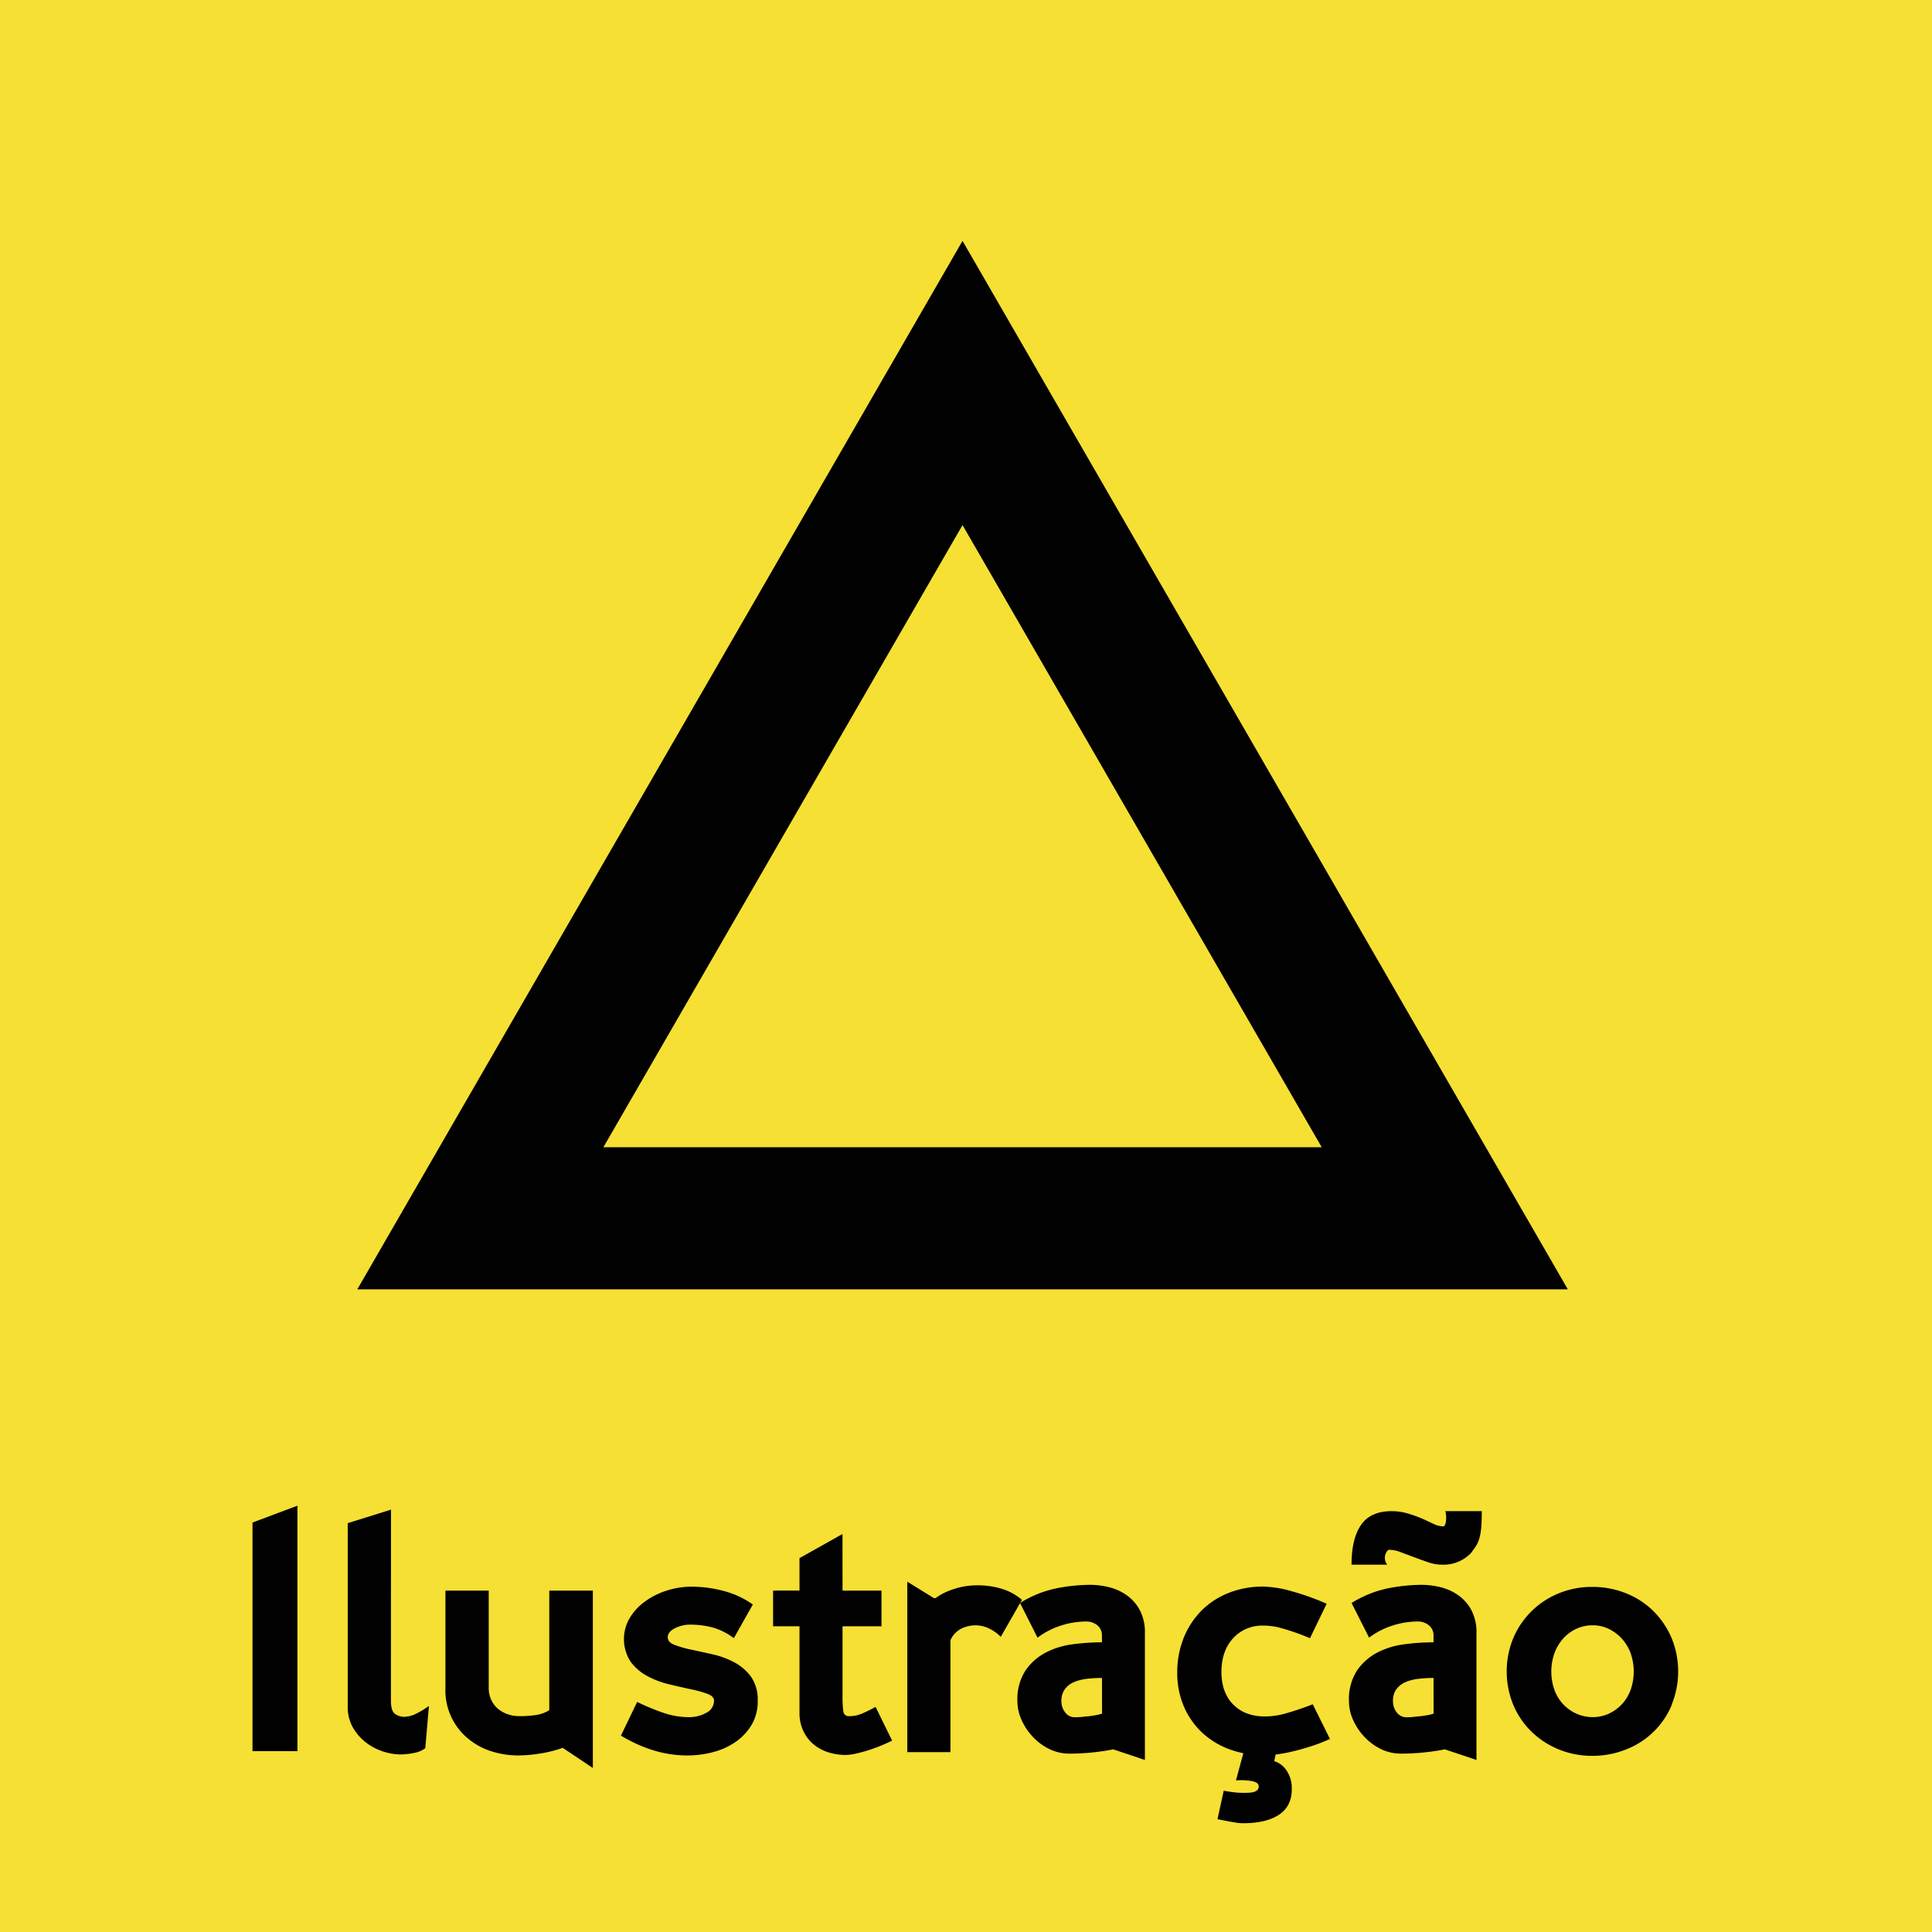 <svg id="Camada_1" data-name="Camada 1" xmlns="http://www.w3.org/2000/svg" viewBox="0 0 595.28 595.28"><defs><style>.cls-1{fill:#f6e033;}.cls-2{isolation:isolate;}.cls-3{fill:#010101;}.cls-4{fill:none;stroke:#010101;stroke-miterlimit:10;stroke-width:43.78px;}</style></defs><title>SVG_corretos_site</title><rect id="Retângulo_188" data-name="Retângulo 188" class="cls-1" width="595.28" height="595.28"/><g id="Ilustração" class="cls-2"><g class="cls-2"><path class="cls-3" d="M91.64,539.56H77.8V469.12l13.84-5.19Z"/><path class="cls-3" d="M120.45,524c0,2.17.44,3.54,1.32,4.12a5,5,0,0,0,2.75.86,8.6,8.6,0,0,0,3.77-1,27.71,27.71,0,0,0,3.87-2.35l-1.12,13a7.87,7.87,0,0,1-3.46,1.48,21.43,21.43,0,0,1-4.18.46,17.68,17.68,0,0,1-5.39-.92,17.22,17.22,0,0,1-5.3-2.8,15.61,15.61,0,0,1-4-4.63,12.66,12.66,0,0,1-1.57-6.41v-56.5l13.33-4.17Z"/><path class="cls-3" d="M173.38,538.54a37.3,37.3,0,0,1-6.56,1.68,43.4,43.4,0,0,1-7.38.66,27.19,27.19,0,0,1-7.33-1.07,21.09,21.09,0,0,1-7.18-3.56A19.23,19.23,0,0,1,137.25,520V490.09h13.33v29.82a8.91,8.91,0,0,0,.81,3.92,8,8,0,0,0,2.14,2.75,9.48,9.48,0,0,0,3,1.63,10.55,10.55,0,0,0,3.31.56,33.53,33.53,0,0,0,5.4-.36,10.83,10.83,0,0,0,4-1.47V490.09h13.43v54.66Z"/><path class="cls-3" d="M226.11,504.75a19.35,19.35,0,0,0-6.77-3.36,27.62,27.62,0,0,0-6.57-.82,10.53,10.53,0,0,0-4.83,1.12c-1.46.75-2.19,1.67-2.19,2.75s.68,1.8,2,2.34a31.06,31.06,0,0,0,5.14,1.48c2.07.44,4.3.93,6.71,1.47a26.37,26.37,0,0,1,6.72,2.5,15.21,15.21,0,0,1,5.14,4.48,12.22,12.22,0,0,1,2,7.38,14.08,14.08,0,0,1-1.83,7.28,17,17,0,0,1-4.84,5.24,21.67,21.67,0,0,1-6.92,3.2,30.66,30.66,0,0,1-8.19,1.07q-10.19,0-20.36-6.1l5-10.39a66.29,66.29,0,0,0,8.55,3.51,24,24,0,0,0,7.43,1.18,10.6,10.6,0,0,0,5.29-1.33A4.13,4.13,0,0,0,220,524c0-.89-.68-1.58-2-2.09a37.54,37.54,0,0,0-5.14-1.43q-3.1-.66-6.71-1.52a27.64,27.64,0,0,1-6.72-2.55,15.3,15.3,0,0,1-5.14-4.43,12.8,12.8,0,0,1-.36-13.28,17.22,17.22,0,0,1,4.58-5.09,23.45,23.45,0,0,1,6.72-3.46,25,25,0,0,1,8-1.27,38.67,38.67,0,0,1,9.57,1.27,27.7,27.7,0,0,1,9.16,4.22Z"/><path class="cls-3" d="M259.6,490.09h12v11h-12v21.28a33,33,0,0,0,.25,4.93,1.62,1.62,0,0,0,1.78,1.48,9.93,9.93,0,0,0,3.87-.76q1.83-.76,4.28-2.09l5.09,10.38c-1.09.55-2.29,1.09-3.62,1.63s-2.64,1-4,1.43-2.58.72-3.76,1a15.65,15.65,0,0,1-3,.36,18,18,0,0,1-5.09-.76,13.4,13.4,0,0,1-4.53-2.35,12,12,0,0,1-3.25-4.07,12.68,12.68,0,0,1-1.28-5.85V501.08h-8.14v-11h8.14v-10l13.24-7.43Z"/><path class="cls-3" d="M308.35,504.34a12.64,12.64,0,0,0-3.76-2.65,9.65,9.65,0,0,0-4-.91,10.51,10.51,0,0,0-4.17.91,7.49,7.49,0,0,0-3.57,3.67v34.51H279.55V487.34l8.24,5.09h.41a19.7,19.7,0,0,1,5.65-2.8,22.55,22.55,0,0,1,7.18-1.17,25.39,25.39,0,0,1,7.78,1.12,16.89,16.89,0,0,1,6.06,3.36Z"/><path class="cls-3" d="M343,539c-.61.13-1.46.29-2.54.46s-2.26.32-3.51.46-2.53.23-3.82.3-2.48.1-3.56.1a14,14,0,0,1-6.26-1.42,17.38,17.38,0,0,1-5.09-3.77,18.54,18.54,0,0,1-3.46-5.19,14.07,14.07,0,0,1-1.28-5.8,16.27,16.27,0,0,1,2.45-9.37,17.07,17.07,0,0,1,6.21-5.55,24.88,24.88,0,0,1,8.39-2.59,68.43,68.43,0,0,1,9-.61v-2.14a3.92,3.92,0,0,0-1.37-3.05,5.38,5.38,0,0,0-3.72-1.22,25.6,25.6,0,0,0-7.28,1.17,24.2,24.2,0,0,0-7.48,3.81l-5.39-10.68a34.1,34.1,0,0,1,11.25-4.53,54.56,54.56,0,0,1,10.43-1.07,24.73,24.73,0,0,1,5.45.66,16.47,16.47,0,0,1,5.44,2.34,13.33,13.33,0,0,1,4.22,4.58,14.55,14.55,0,0,1,1.68,7.38v39Zm-3.46-22a40.41,40.41,0,0,0-4.58.26,14.62,14.62,0,0,0-4,1,6.83,6.83,0,0,0-2.85,2.19,6,6,0,0,0-1.07,3.67,5.46,5.46,0,0,0,1.17,3.51,3.59,3.59,0,0,0,2.9,1.48c.68,0,1.44,0,2.29-.11s1.67-.15,2.45-.25,1.51-.22,2.18-.36a9.47,9.47,0,0,0,1.53-.4Z"/><path class="cls-3" d="M403.63,504.75c-2-.82-3.66-1.46-5.09-1.94s-2.7-.86-3.82-1.17a19.17,19.17,0,0,0-5.44-.76,12.08,12.08,0,0,0-9.37,3.92q-3.56,3.92-3.56,10.33T380,525.21q3.62,3.66,9.83,3.66a24.09,24.09,0,0,0,5.85-.81,88.06,88.06,0,0,0,8.8-2.95l5.3,10.68a49.29,49.29,0,0,1-5.45,2.14q-2.81.92-5.5,1.58a47,47,0,0,1-5.09,1,34.31,34.31,0,0,1-4.22.3,30.28,30.28,0,0,1-10.84-1.88,25,25,0,0,1-8.45-5.24,24,24,0,0,1-5.5-8,26.1,26.1,0,0,1-2-10.28,28.51,28.51,0,0,1,2-10.79,25.21,25.21,0,0,1,5.5-8.39,24.3,24.3,0,0,1,8.4-5.45,28.48,28.48,0,0,1,10.59-1.93,34.81,34.81,0,0,1,8.9,1.47,78,78,0,0,1,10.64,3.82Zm-11,37.89a7.06,7.06,0,0,1,3.86,3,9.76,9.76,0,0,1,1.53,5.62q0,5.41-4.12,8t-11.25,2.5a11.76,11.76,0,0,1-1.63-.15l-2.14-.36c-.74-.14-1.46-.27-2.13-.41s-1.23-.24-1.63-.31l1.93-8.79a35.12,35.12,0,0,0,4.53.62,32.23,32.23,0,0,0,3.41,0c1.9-.14,2.85-.79,2.85-1.94,0-.82-.71-1.37-2.14-1.64a18.66,18.66,0,0,0-4.88-.2L384,536.81h9.78Z"/><path class="cls-3" d="M445.16,539c-.61.13-1.46.29-2.55.46s-2.25.32-3.51.46-2.53.23-3.81.3-2.48.1-3.57.1a14,14,0,0,1-6.26-1.42,17.51,17.51,0,0,1-5.09-3.77,18.76,18.76,0,0,1-3.46-5.19,14.06,14.06,0,0,1-1.27-5.8,16.27,16.27,0,0,1,2.44-9.37,17.23,17.23,0,0,1,6.21-5.55,24.93,24.93,0,0,1,8.4-2.59,68.43,68.43,0,0,1,9-.61v-2.14a3.9,3.9,0,0,0-1.38-3.05,5.34,5.34,0,0,0-3.71-1.22,25.55,25.55,0,0,0-7.28,1.17,24.09,24.09,0,0,0-7.48,3.81l-5.4-10.68a34.1,34.1,0,0,1,11.25-4.53,54.74,54.74,0,0,1,10.44-1.07,24.58,24.58,0,0,1,5.44.66,16.43,16.43,0,0,1,5.45,2.34,13.53,13.53,0,0,1,4.22,4.58,14.55,14.55,0,0,1,1.68,7.38v39Zm11.4-73.39c0,2.24-.07,4-.2,5.34a17,17,0,0,1-.61,3.26,8.9,8.9,0,0,1-1,2.19q-.62.91-1.53,2.13a11.73,11.73,0,0,1-9,3.57,13,13,0,0,1-4.07-.71c-1.42-.48-2.85-1-4.27-1.53s-2.9-1.07-4.23-1.58a10.13,10.13,0,0,0-3.61-.76c-.41,0-.8.47-1.17,1.42a3.37,3.37,0,0,0,.56,3.16h-11q0-7.95,2.91-12.22t9.51-4.27a17.58,17.58,0,0,1,4.89.71,40.69,40.69,0,0,1,4.78,1.73l3.26,1.53a7,7,0,0,0,2.95.71c.34,0,.6-.47.77-1.42a8.57,8.57,0,0,0-.16-3.26ZM441.7,517a40.41,40.41,0,0,0-4.58.26,14.44,14.44,0,0,0-4,1,6.83,6.83,0,0,0-2.85,2.19,5.92,5.92,0,0,0-1.07,3.67,5.46,5.46,0,0,0,1.17,3.51,3.59,3.59,0,0,0,2.9,1.48c.68,0,1.44,0,2.29-.11s1.66-.15,2.44-.25,1.51-.22,2.19-.36a9.47,9.47,0,0,0,1.53-.4Z"/><path class="cls-3" d="M515.09,525.31a24.95,24.95,0,0,1-14,13.69,27.61,27.61,0,0,1-10.48,2,26.84,26.84,0,0,1-10.38-2,26.18,26.18,0,0,1-8.35-5.45,24.87,24.87,0,0,1-5.6-8.24,27,27,0,0,1,0-20.61,25.65,25.65,0,0,1,5.6-8.25,26,26,0,0,1,8.35-5.5,26.84,26.84,0,0,1,10.38-2,27.61,27.61,0,0,1,10.48,2,25.16,25.16,0,0,1,8.4,5.5,26.17,26.17,0,0,1,5.55,8.25,27.17,27.17,0,0,1,0,20.61Zm-12.67-15.93a13.72,13.72,0,0,0-2.7-4.48,13.56,13.56,0,0,0-4-3,11.29,11.29,0,0,0-5-1.12,11.75,11.75,0,0,0-5,1.07,12.13,12.13,0,0,0-4.07,3,14.1,14.1,0,0,0-2.7,4.53,16.94,16.94,0,0,0,0,11.3,12.68,12.68,0,0,0,6.77,7.33,12.29,12.29,0,0,0,10,0,13.41,13.41,0,0,0,4-2.9,13.18,13.18,0,0,0,2.7-4.43,17.11,17.11,0,0,0,0-11.3Z"/></g></g><path id="Caminho_607" data-name="Caminho 607" class="cls-4" d="M296.57,118,148,375.38H445.16Z"/></svg>